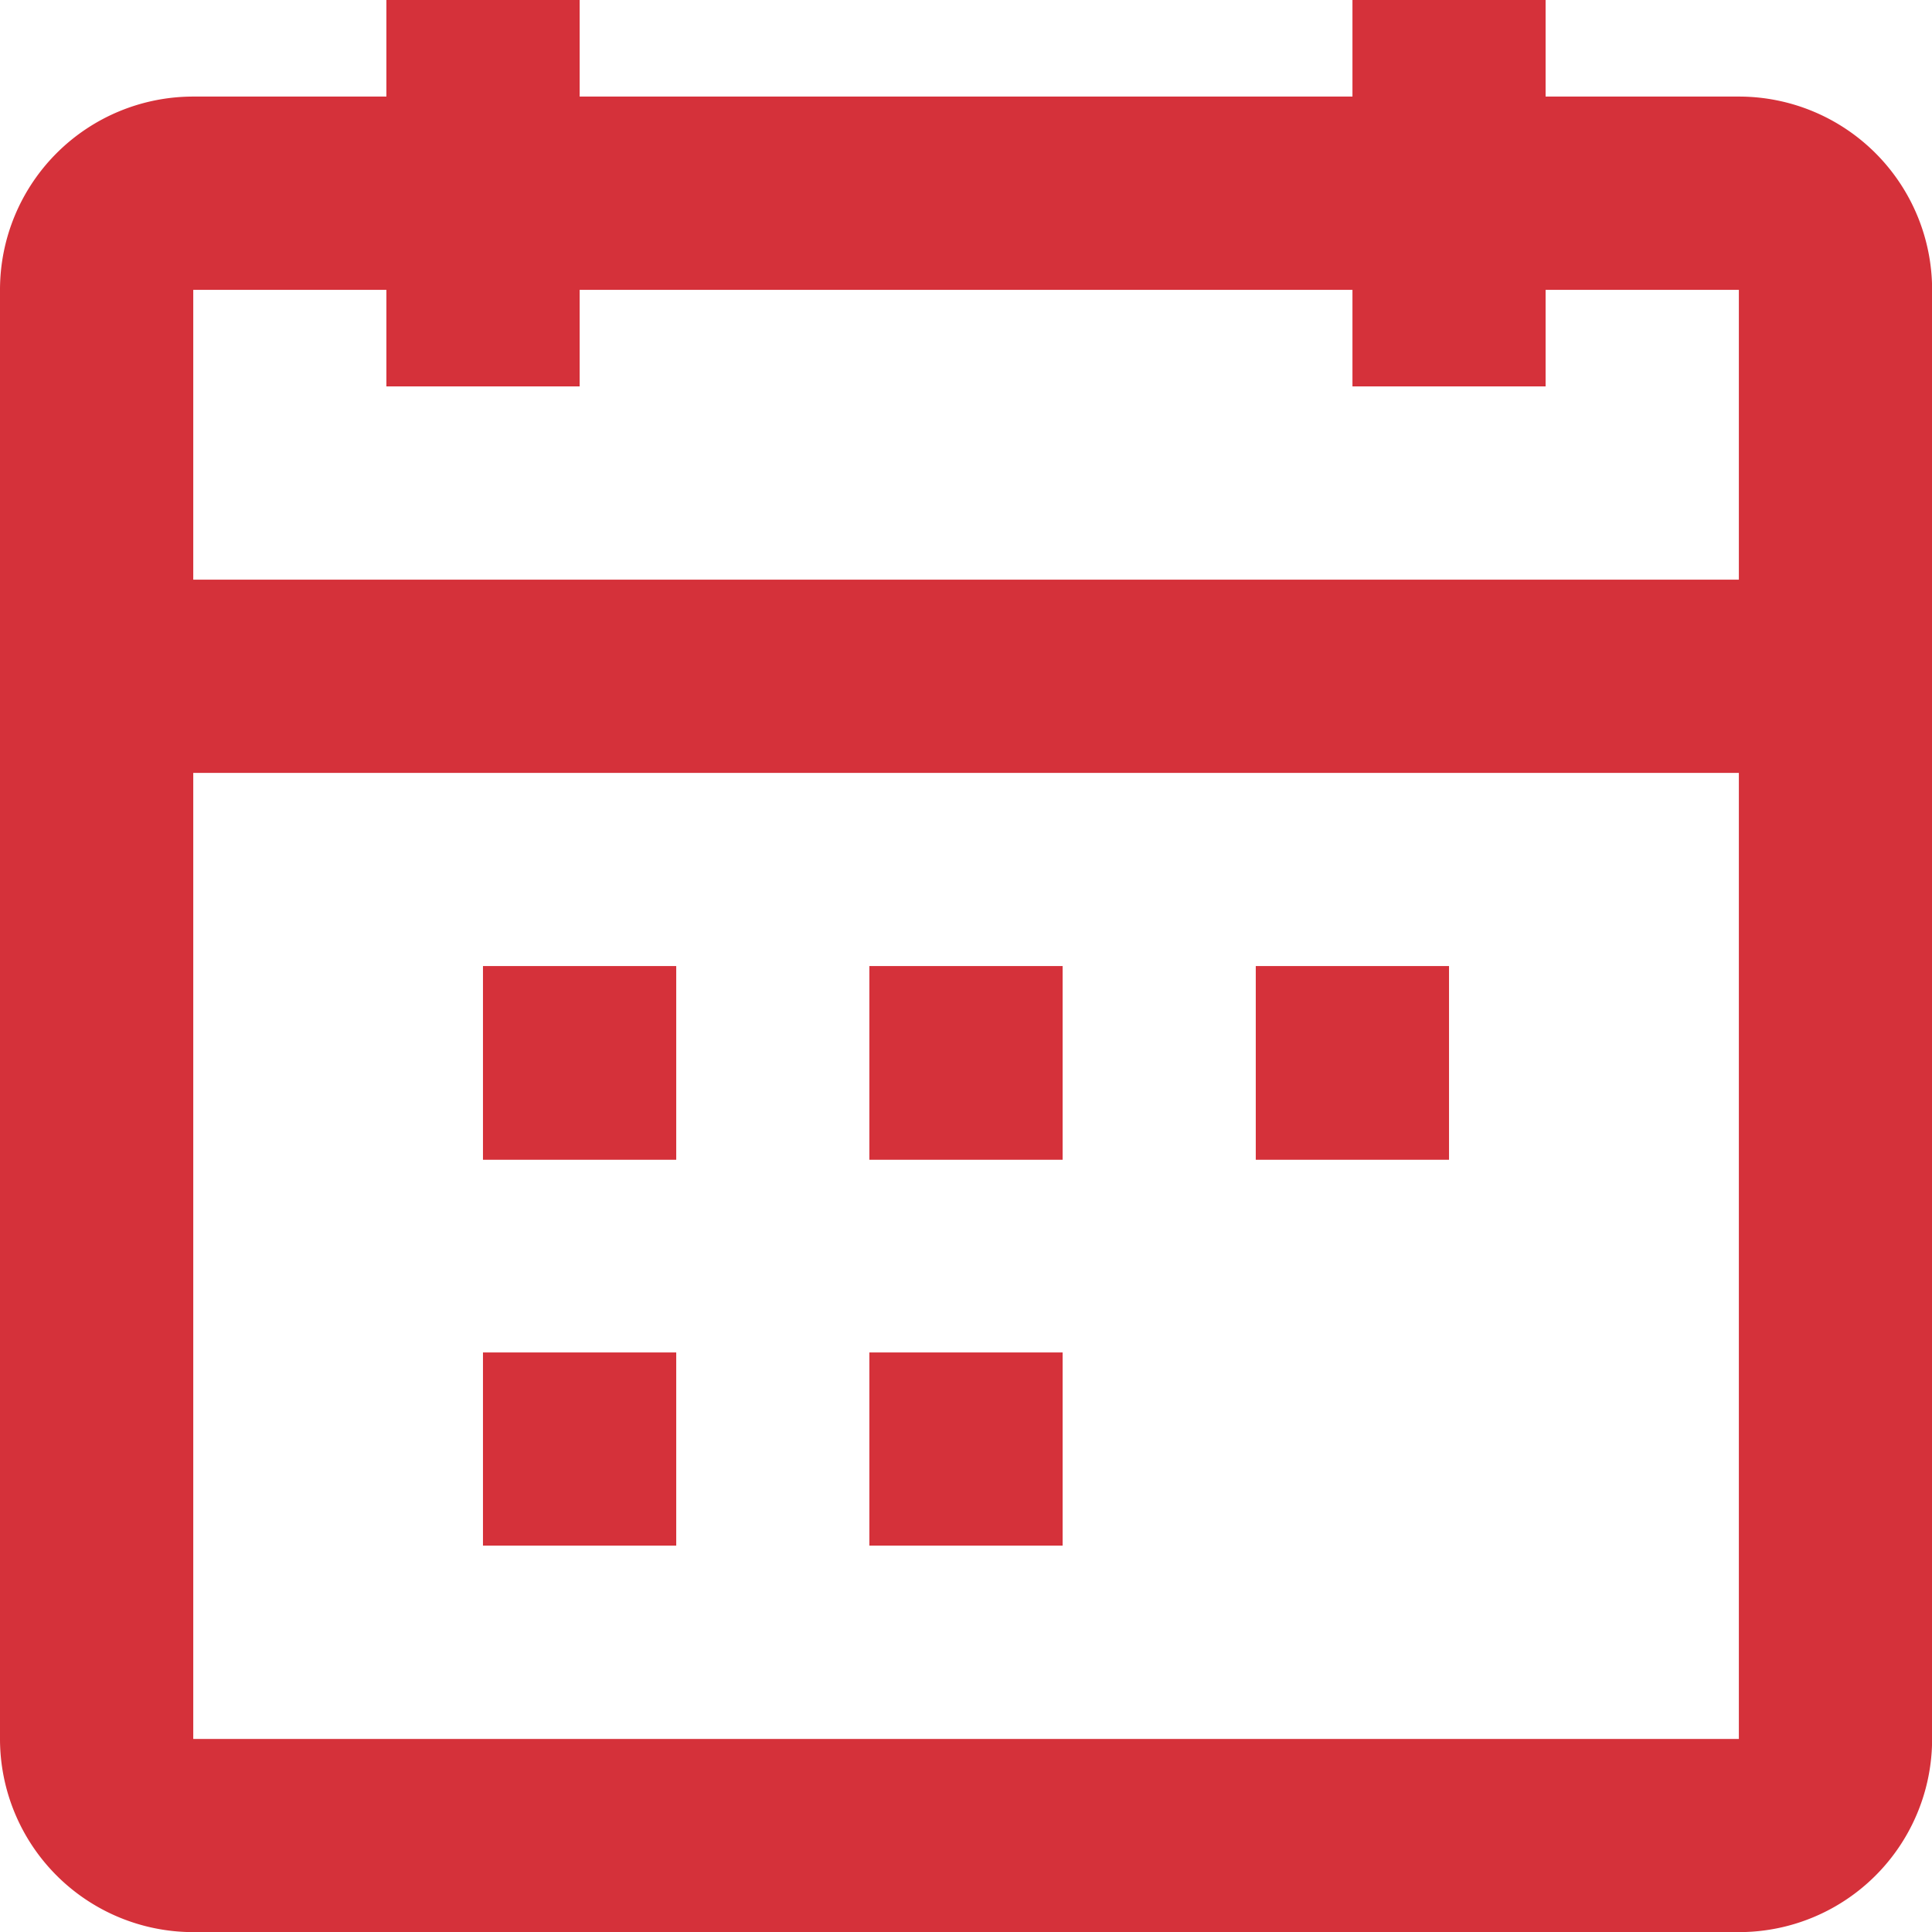<svg xmlns="http://www.w3.org/2000/svg" width="16.825" height="16.825" viewBox="0 0 16.825 16.825">
  <path id="red-calendar-dates" d="M17.143,7.048V4.524H15.46v.841H13.778V4.524H7.048v.841H5.365V4.524H3.683V7.048Zm0,1.683H3.683v8.413h13.46ZM15.46,2.841h1.683a1.683,1.683,0,0,1,1.683,1.683V17.143a1.682,1.682,0,0,1-1.683,1.683H3.683A1.683,1.683,0,0,1,2,17.143V4.524A1.683,1.683,0,0,1,3.683,2.841H5.365V2H7.048v.841h6.73V2H15.46ZM7.889,12.1H6.206V10.413H7.889Zm3.365,0H9.571V10.413h1.683Zm3.365,0H12.936V10.413h1.683ZM7.889,15.46H6.206V13.778H7.889Zm3.365,0H9.571V13.778h1.683Z" transform="translate(-2 -2)" fill="#d5313a" fill-rule="evenodd"/>
</svg>
